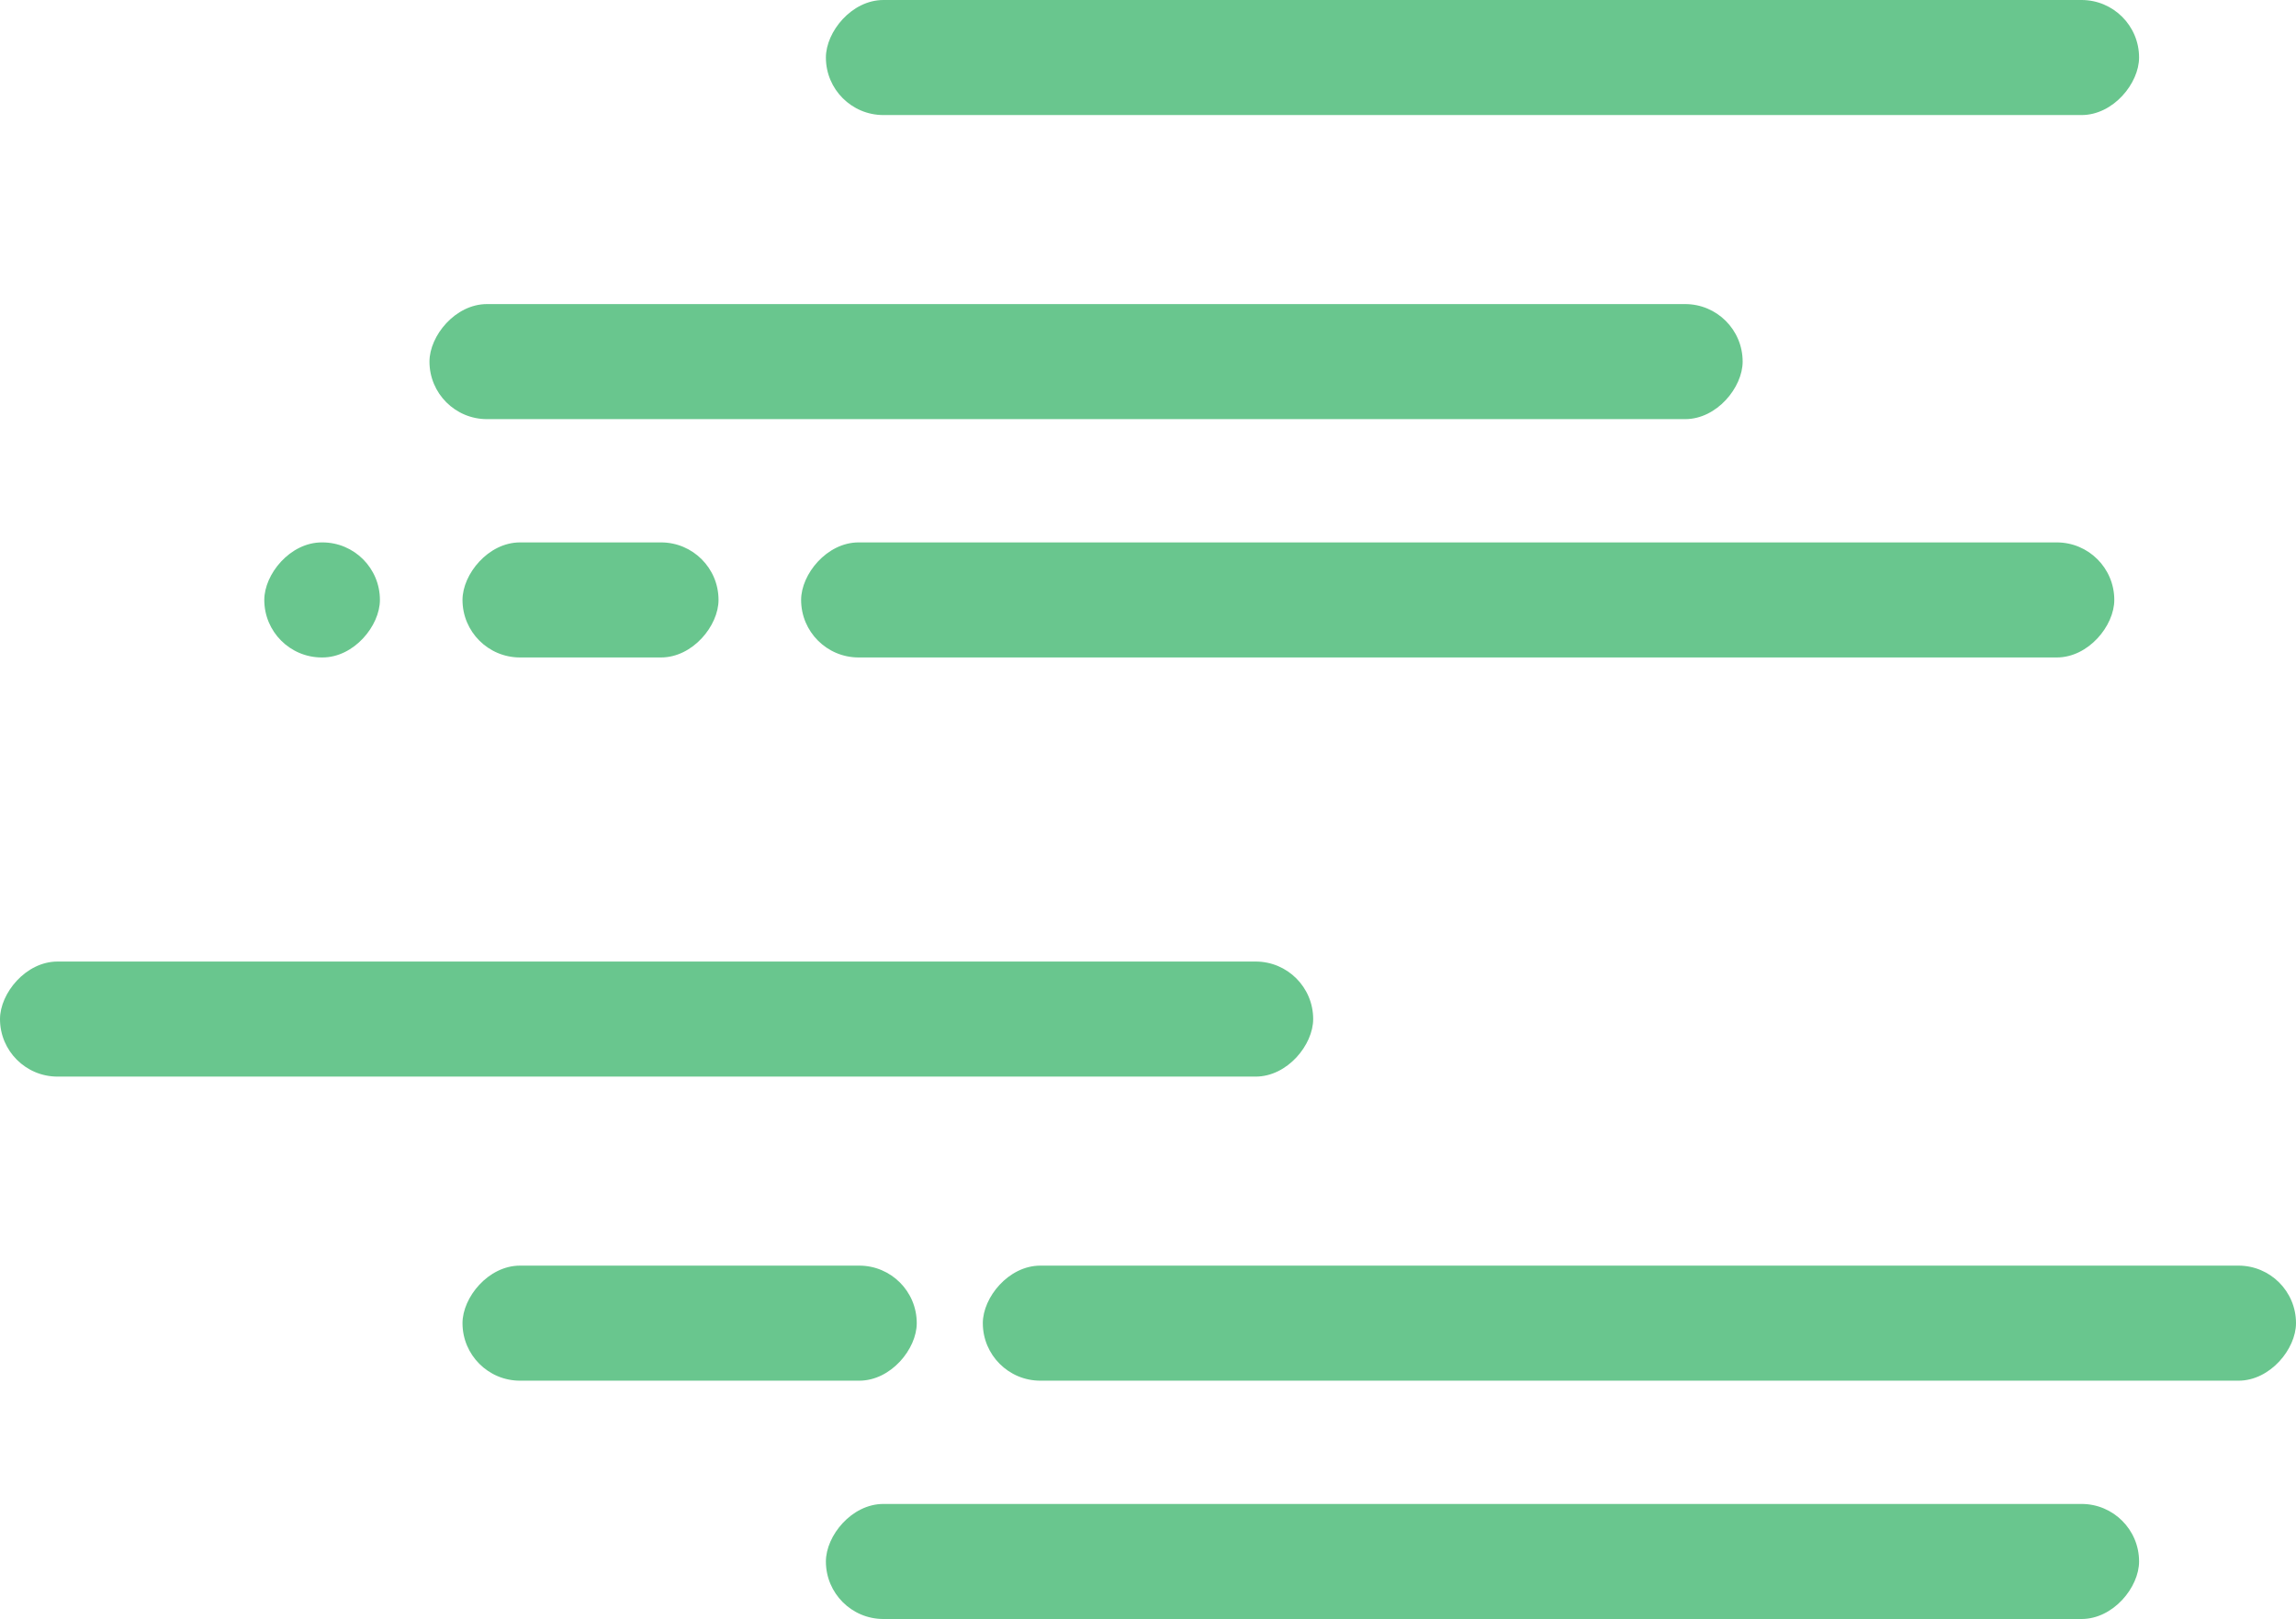 <svg width="173" height="122" viewBox="0 0 173 122" fill="none" xmlns="http://www.w3.org/2000/svg">
<rect width="98.946" height="8.67" rx="4.335" transform="matrix(1 -8.69994e-08 -8.78482e-08 -1 32.36 31.584)" fill="#69C68E"/>
<rect width="98.946" height="8.67" rx="4.335" transform="matrix(1 -8.69994e-08 -8.78482e-08 -1 74.054 104.041)" fill="#69C68E"/>
<rect width="98.946" height="8.67" rx="4.335" transform="matrix(1 -8.69994e-08 -8.78482e-08 -1 60.363 49.543)" fill="#69C68E"/>
<rect width="98.946" height="8.67" rx="4.335" transform="matrix(1 -8.69994e-08 -8.78482e-08 -1 62.23 122)" fill="#69C68E"/>
<rect width="19.291" height="8.67" rx="4.335" transform="matrix(1 -8.69994e-08 -8.78482e-08 -1 34.849 49.543)" fill="#69C68E"/>
<rect width="34.227" height="8.67" rx="4.335" transform="matrix(1 -8.69994e-08 -8.78482e-08 -1 34.849 104.041)" fill="#69C68E"/>
<rect width="8.712" height="8.67" rx="4.335" transform="matrix(1 -8.69994e-08 -8.78482e-08 -1 19.914 49.543)" fill="#69C68E"/>
<rect width="98.946" height="8.67" rx="4.335" transform="matrix(1 -8.69994e-08 -8.78482e-08 -1 62.23 8.67)" fill="#69C68E"/>
<rect width="98.946" height="8.67" rx="4.335" transform="matrix(1 -8.69994e-08 -8.78482e-08 -1 0 81.127)" fill="#69C68E"/>
</svg>
